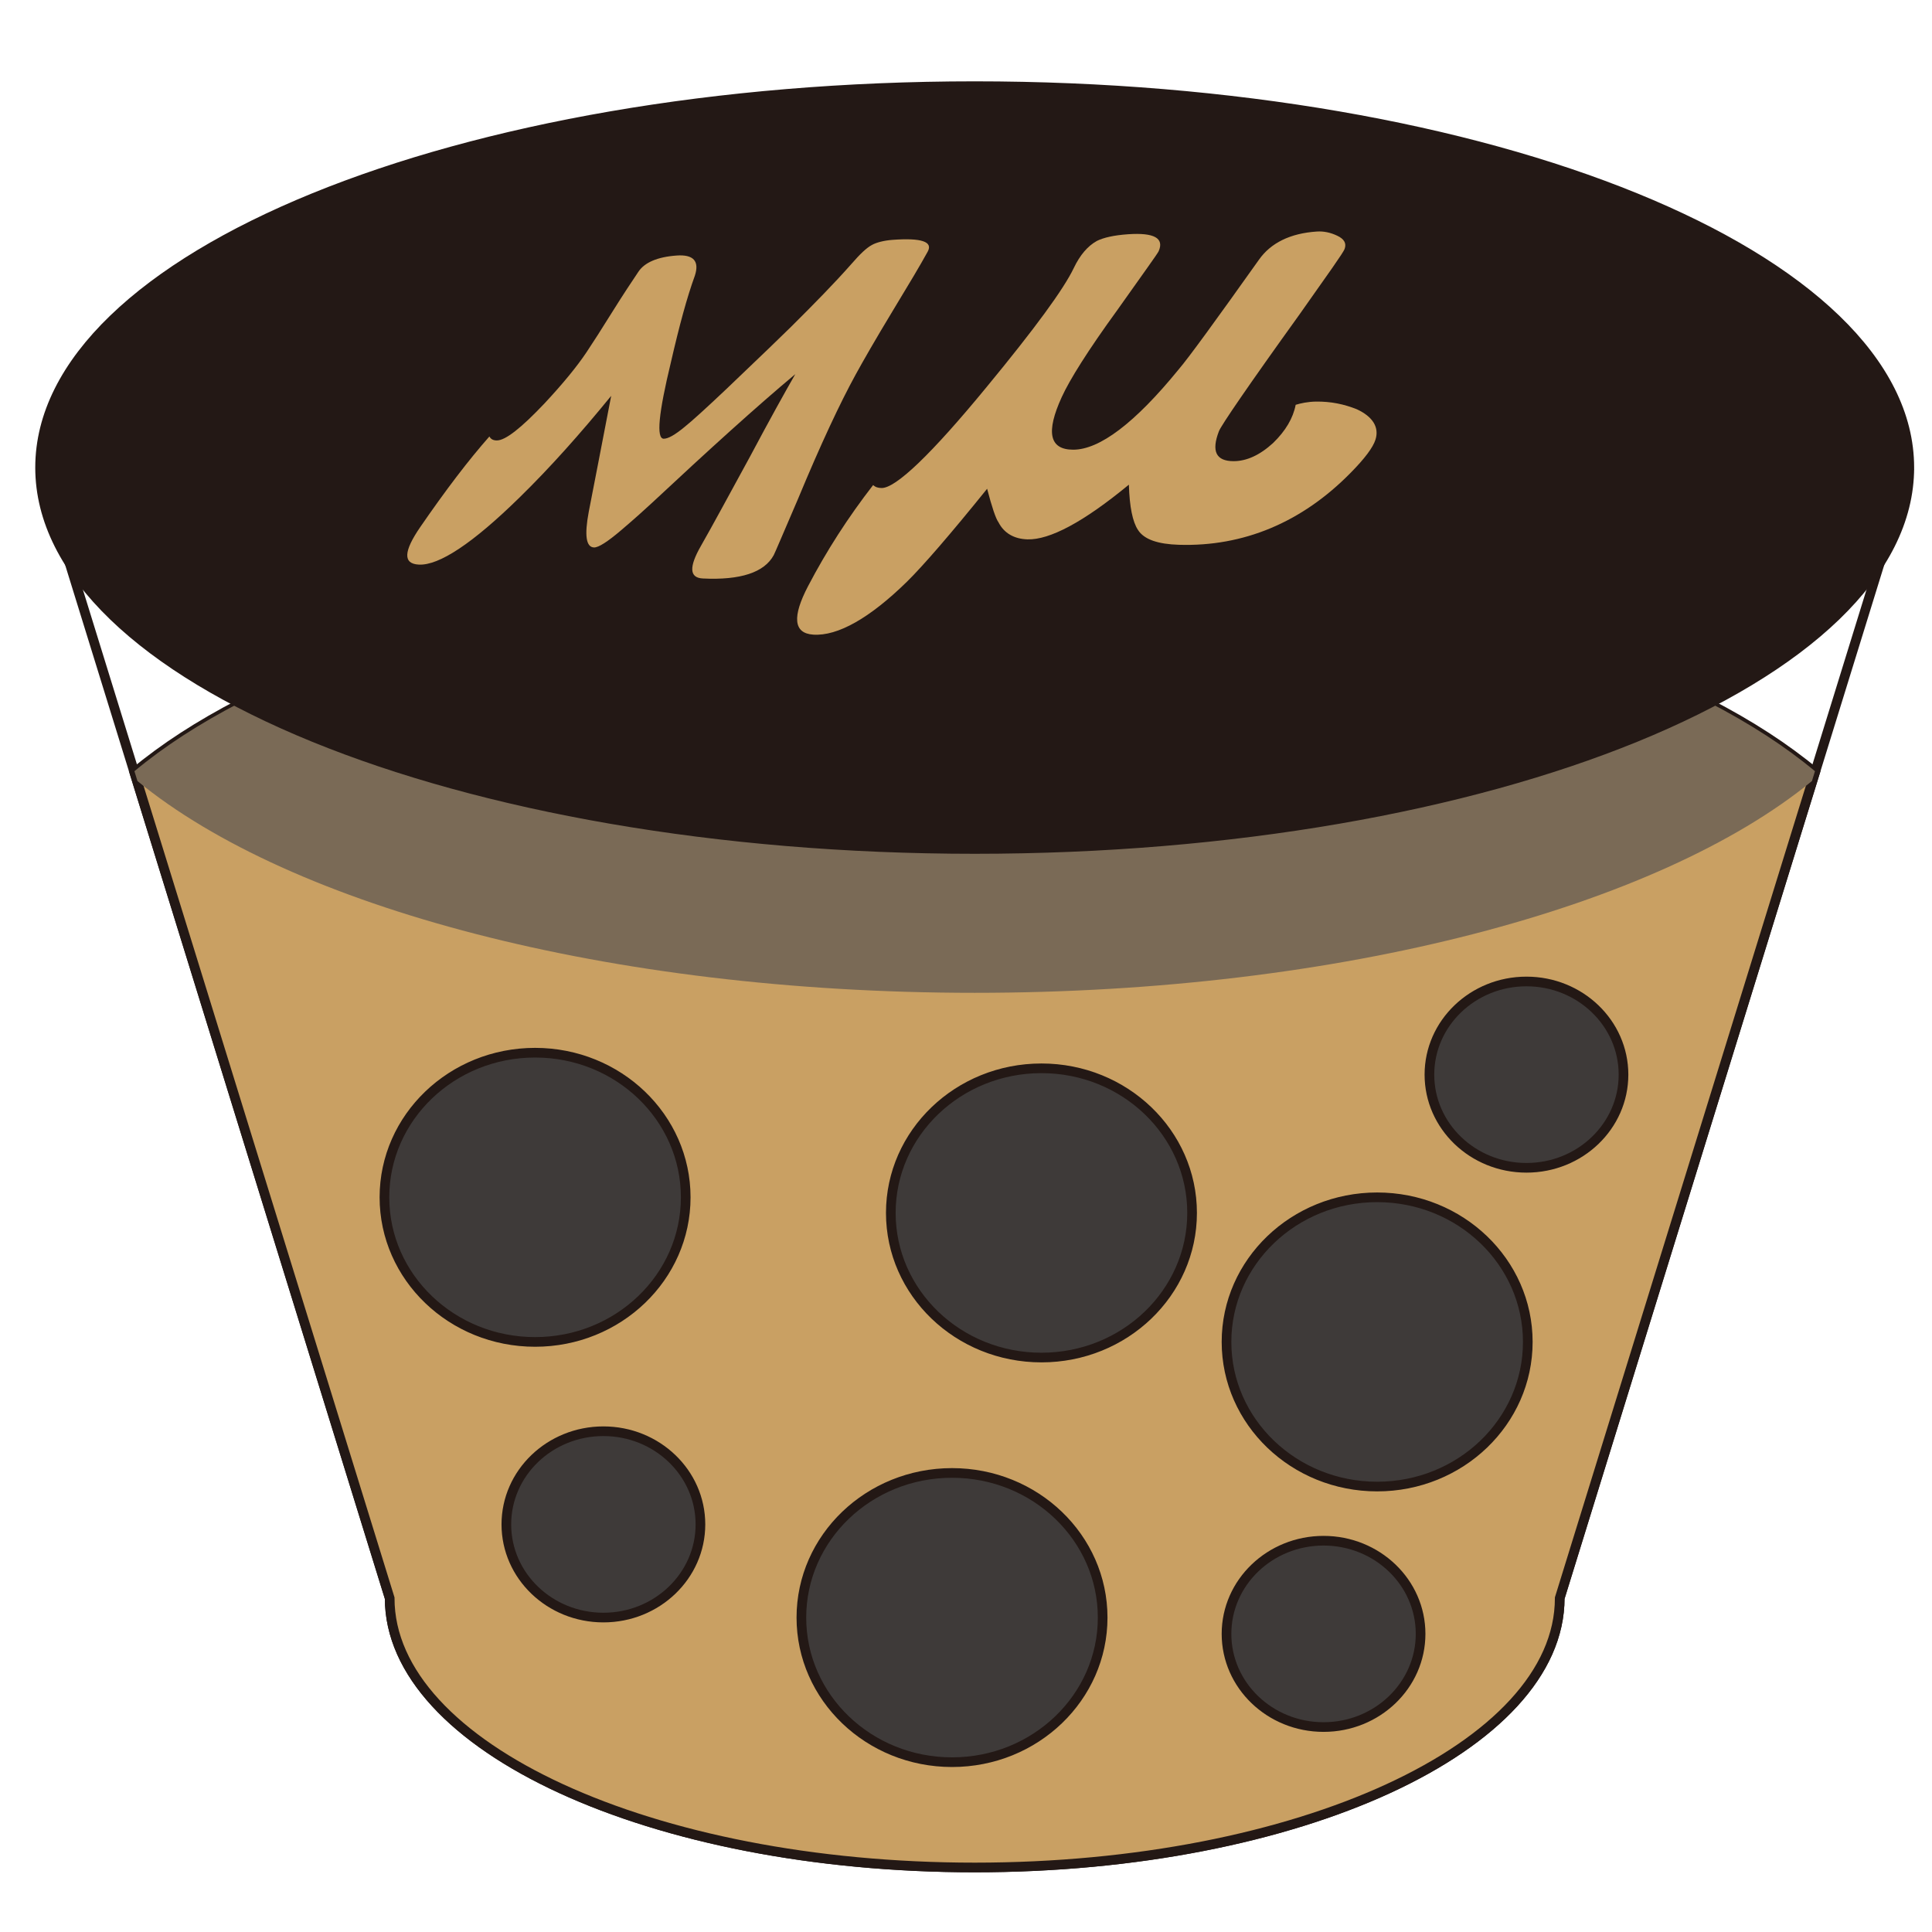 <?xml version="1.0" encoding="utf-8"?>
<!-- Generator: Adobe Illustrator 15.0.0, SVG Export Plug-In . SVG Version: 6.00 Build 0)  -->
<!DOCTYPE svg PUBLIC "-//W3C//DTD SVG 1.1//EN" "http://www.w3.org/Graphics/SVG/1.1/DTD/svg11.dtd">
<svg version="1.1" id="圖層_1" xmlns="http://www.w3.org/2000/svg" xmlns:xlink="http://www.w3.org/1999/xlink" x="0px" y="0px"
	 width="600px" height="600px" viewBox="0 0 600 600" enable-background="new 0 0 600 600" xml:space="preserve">
<path fill="none" stroke="#231815" stroke-width="3" stroke-miterlimit="10" d="M12.45,145.203l108.569,351.111
	c0,46.195,81.341,83.646,181.688,83.646c100.336,0,181.678-37.451,181.678-83.646v-0.005l108.569-351.106"/>
<path fill="#C9A063" stroke="#231815" stroke-width="3" stroke-miterlimit="10" d="M530.654,218.526
	c-53.152-27.474-135.504-45.121-227.953-45.121c-92.454,0-174.8,17.647-227.954,45.121c-12.78,6.609-23.864,13.789-33.004,21.422
	L57.8,291.854l23.708,76.684l39.51,127.779c0,46.192,81.341,83.644,181.688,83.644c100.336,0.005,181.678-37.445,181.678-83.642
	v-0.007l39.511-127.774l23.708-76.684l16.056-51.906C554.52,232.313,543.436,225.136,530.654,218.526z"/>
<path fill="#7A6A56" d="M302.701,172.965c-92.454,0-174.8,17.647-227.954,45.121c-12.779,6.609-23.862,13.788-33.001,21.42
	l0.945,3.057c47.516,38.979,146.09,65.766,260.01,65.766c113.923,0,212.495-26.789,260.01-65.766l0.945-3.057
	c-9.139-7.635-20.222-14.812-33.002-21.421C477.502,190.613,395.15,172.965,302.701,172.965z"/>
<path fill="#3E3A39" stroke="#231815" stroke-width="3" stroke-miterlimit="10" d="M342.44,502.35
	c0,24.805-20.944,44.911-46.777,44.911c-25.839,0-46.788-20.103-46.788-44.911c0-24.806,20.949-44.915,46.788-44.915
	C321.496,457.435,342.44,477.544,342.44,502.35z"/>
<path fill="#3E3A39" stroke="#231815" stroke-width="3" stroke-miterlimit="10" d="M212.957,371.836
	c0,24.805-20.95,44.911-46.784,44.911c-25.838,0-46.783-20.102-46.783-44.911c0-24.8,20.944-44.911,46.783-44.911
	C192.007,326.925,212.957,347.036,212.957,371.836z"/>
<path fill="#3E3A39" stroke="#231815" stroke-width="3" stroke-miterlimit="10" d="M370.214,376.683
	c0,24.806-20.949,44.915-46.782,44.915c-25.838,0-46.783-20.104-46.783-44.915c0-24.802,20.944-44.908,46.783-44.908
	C349.265,331.774,370.214,351.881,370.214,376.683z"/>
<path fill="#3E3A39" stroke="#231815" stroke-width="3" stroke-miterlimit="10" d="M474.47,416.747
	c0,24.811-20.944,44.916-46.778,44.916c-25.838,0-46.788-20.105-46.788-44.916c0-24.798,20.95-44.911,46.788-44.911
	C453.525,371.836,474.47,391.949,474.47,416.747z"/>
<path fill="#3E3A39" stroke="#231815" stroke-width="3" stroke-miterlimit="10" d="M504.193,333.737
	c0,15.982-13.492,28.934-30.134,28.934c-16.645,0-30.14-12.951-30.14-28.934c0-15.975,13.495-28.931,30.14-28.931
	C490.701,304.807,504.193,317.763,504.193,333.737z"/>
<path fill="#3E3A39" stroke="#231815" stroke-width="3" stroke-miterlimit="10" d="M217.526,473.414
	c0,15.982-13.492,28.934-30.134,28.934c-16.645,0-30.14-12.951-30.14-28.934c0-15.975,13.495-28.931,30.14-28.931
	C204.034,444.483,217.526,457.439,217.526,473.414z"/>
<path fill="#3E3A39" stroke="#231815" stroke-width="3" stroke-miterlimit="10" d="M441.177,507.414
	c0,15.982-13.492,28.934-30.134,28.934c-16.645,0-30.14-12.951-30.14-28.934c0-15.975,13.495-28.931,30.14-28.931
	C427.685,478.483,441.177,491.439,441.177,507.414z"/>
<path fill="#231815" stroke="#231815" stroke-width="3" stroke-miterlimit="10" d="M592.953,145.203
	c0,65.415-129.947,118.449-290.252,118.449c-160.299,0-290.251-53.032-290.251-118.449c0-65.413,129.953-118.444,290.251-118.444
	C463.006,26.759,592.953,79.791,592.953,145.203z"/>
<g>
	<path fill="#C9A063" d="M218.265,179.652c-4.211-0.205-4.318-3.603-0.589-10.109c3.67-6.41,8.618-15.622,15.295-27.832
		c6.079-11.433,10.767-19.867,14.014-25.517c-11.883,9.934-26.657,23.313-44.478,39.954c-2.159,2.008-5.284,4.831-9.539,8.461
		c-4.284,3.651-7.121,5.459-8.5,5.406c-2.447-0.095-3.007-3.692-1.628-11.057c1.643-8.347,3.988-20.593,6.971-36.028
		c-9.583,11.757-19.01,22.326-28.471,31.575c-14.54,14.248-24.985,21.145-31.253,20.837c-4.967-0.244-4.811-4.06,0.482-11.74
		c7.877-11.432,14.939-20.728,21.422-28.054c0.448,0.882,1.257,1.236,2.315,1.233c2.657-0.005,7.473-3.768,14.847-11.552
		c5.683-6.097,10.046-11.425,12.98-15.816c1.905-2.839,4.654-7.136,8.105-12.673c3.397-5.447,6.161-9.563,8.053-12.386
		c1.881-2.807,5.82-4.562,11.82-4.996c5.274-0.383,7.155,1.74,5.684,6.263c-2.447,6.712-4.831,15.544-7.443,26.911
		c-3.802,15.709-4.621,23.723-2.213,23.718c1.36-0.005,3.421-1.155,6.439-3.636c2.374-1.901,6.746-5.873,13.083-11.874
		c10.864-10.362,17.508-16.753,20.052-19.285c7.219-7.175,13.473-13.548,18.688-19.46c2.681-3.09,4.67-5.003,6.395-5.927
		c1.312-0.734,3.626-1.38,6.444-1.584c8.891-0.644,12.566,0.555,10.88,3.641c-2.272,4.153-5.962,10.314-10.973,18.581
		c-5.22,8.632-8.979,15.185-11.376,19.555c-4.884,8.896-10.86,21.637-17.938,38.677c-4.65,10.821-7.185,16.799-7.545,17.472
		C237.367,177.794,229.934,180.222,218.265,179.652z"/>
	<path fill="#C9A063" d="M419.458,146.829c-15.178,15.454-33.33,22.977-53.354,22.358c-6.346-0.195-10.781-1.584-12.702-4.626
		c-1.656-2.505-2.617-7.141-2.817-14.045c-14.135,11.657-24.629,17.194-31.507,16.984c-4.108-0.125-7.238-1.901-8.968-5.259
		c-0.868-1.202-2.057-4.711-3.549-10.451c-11.508,14.267-19.936,23.972-24.888,28.851c-11.513,11.284-21.505,16.962-29.119,16.451
		c-6.185-0.412-6.527-5.634-1.614-15.035c5.742-10.992,12.479-21.439,20.209-31.407c0.756,0.663,1.55,0.892,2.642,0.906
		c4.392,0.061,15.422-10.443,32.56-31.297c15.065-18.266,23.98-30.464,27.11-36.996c1.93-4.051,4.322-6.854,7.204-8.452
		c2.066-1.017,5.249-1.76,9.675-2.067c8.042-0.55,11.303,1.189,9.485,5.289c-0.331,0.751-4.665,6.72-12.853,18.288
		c-9.081,12.498-14.75,21.554-17.231,26.984c-4.977,10.884-3.884,16.341,3.553,16.349c8.18,0.005,19.156-8.262,32.692-24.859
		c3.144-3.655,11.547-15.229,25.015-34.168c3.646-5.157,9.641-8.176,17.971-8.725c2.106-0.137,4.212,0.297,6.327,1.303
		c2.136,1.017,2.93,2.328,2.282,4.117c-0.431,1.196-5.153,7.779-14.044,20.379c-15.816,21.993-24.283,34.388-24.985,36.211
		c-2.402,6.236-0.901,9.283,4.499,9.305c4.084,0.019,8.203-1.872,12.332-5.647c3.875-3.765,6.209-7.723,6.999-11.856
		c1.541-0.473,3.759-0.965,6.288-1c4.631-0.063,8.754,0.8,12.697,2.379c4.957,2.291,7.029,5.603,5.796,9.456
		C426.39,138.981,423.826,142.405,419.458,146.829z"/>
</g>
</svg>
